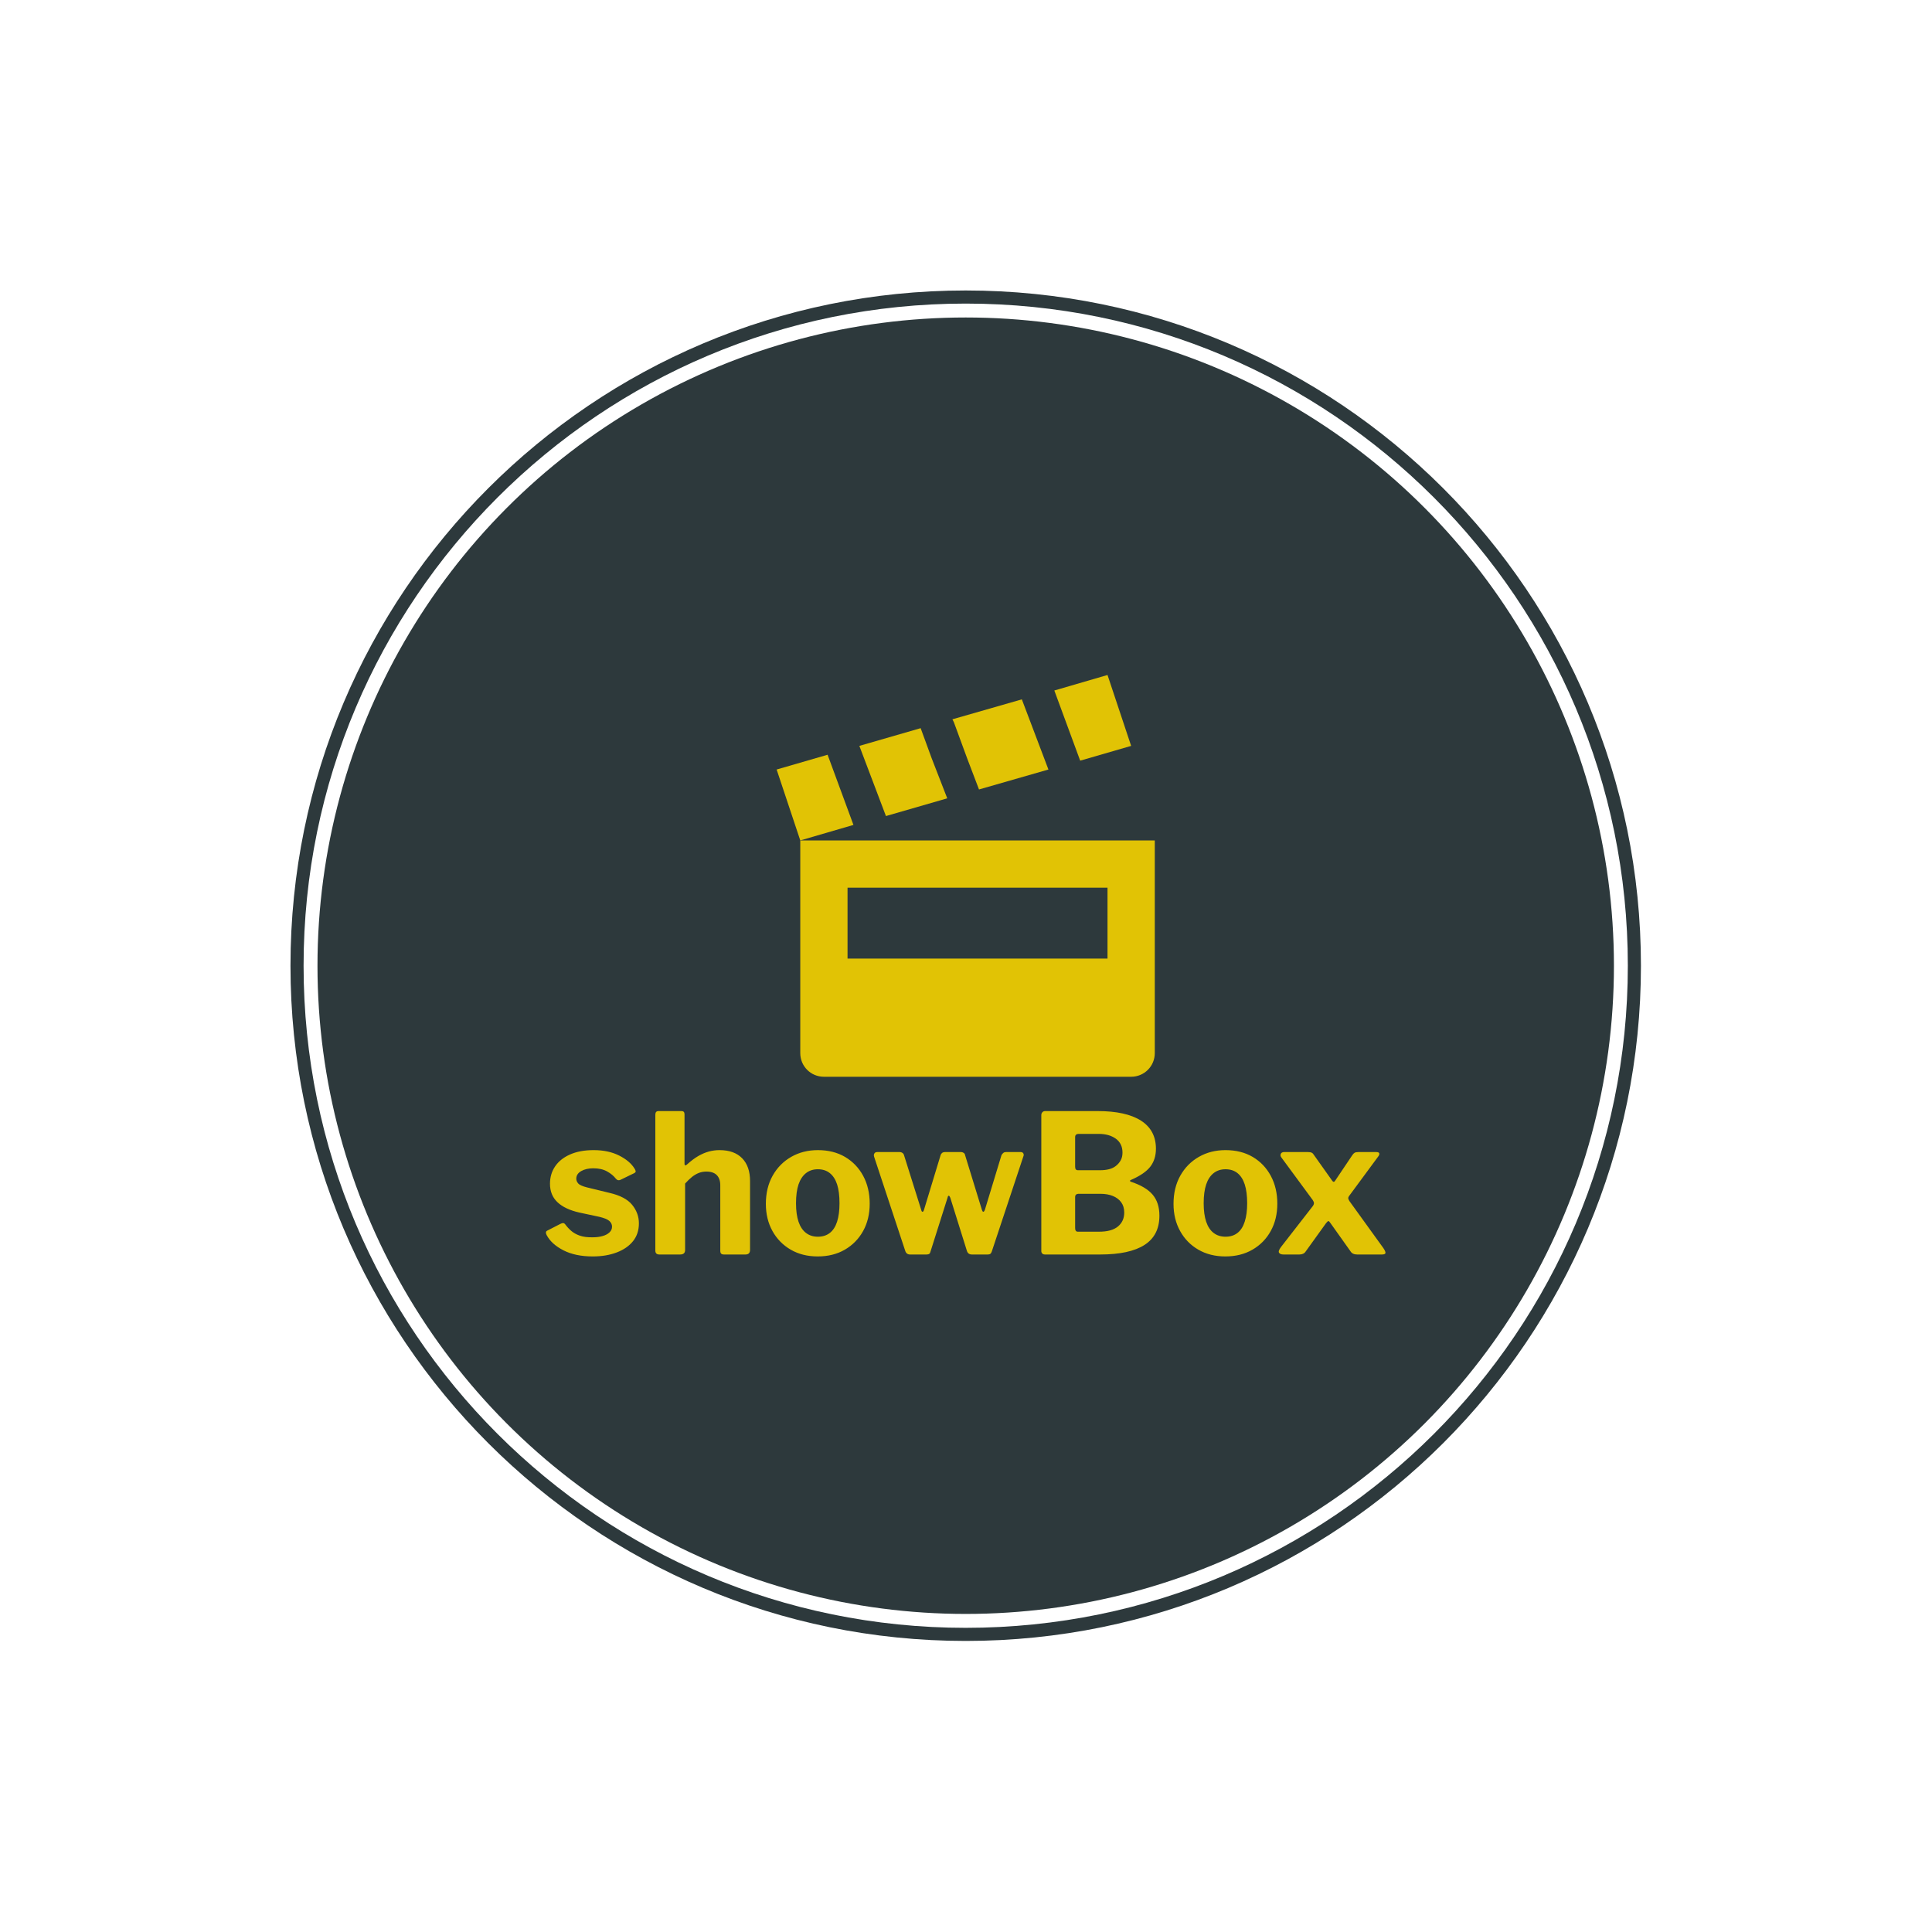 <svg xmlns="http://www.w3.org/2000/svg" version="1.1" xmlns:xlink="http://www.w3.org/1999/xlink" xmlns:svgjs="http://svgjs.dev/svgjs" width="1000" height="1000" viewBox="0 0 1000 1000"><rect width="1000" height="1000" fill="#ffffff"></rect><g transform="matrix(0.7,0,0,0.7,149.849,150.199)"><svg viewBox="0 0 343 343" data-background-color="#ffffff" preserveAspectRatio="xMidYMid meet" height="999" width="1000" xmlns="http://www.w3.org/2000/svg" xmlns:xlink="http://www.w3.org/1999/xlink"><g id="tight-bounds" transform="matrix(1,0,0,1,0.074,0.074)"><svg viewBox="0 0 342.852 342.852" height="342.852" width="342.852"><g><svg></svg></g><g><svg viewBox="0 0 342.852 342.852" height="342.852" width="342.852"><g><path d="M0 171.426c0-94.676 76.75-171.426 171.426-171.426 94.676 0 171.426 76.75 171.426 171.426 0 94.676-76.75 171.426-171.426 171.426-94.676 0-171.426-76.75-171.426-171.426zM171.426 339.524c92.838 0 168.098-75.26 168.098-168.098 0-92.838-75.26-168.098-168.098-168.098-92.838 0-168.098 75.26-168.098 168.098 0 92.838 75.26 168.098 168.098 168.098z" data-fill-palette-color="tertiary" fill="#2d393c" stroke="transparent"></path><ellipse rx="164.569" ry="164.569" cx="171.426" cy="171.426" fill="#2d393c" stroke="transparent" stroke-width="0" fill-opacity="1" data-fill-palette-color="tertiary"></ellipse></g><g transform="matrix(1,0,0,1,64.847,97.618)"><svg viewBox="0 0 213.158 147.616" height="147.616" width="213.158"><g><svg viewBox="0 0 213.158 147.616" height="147.616" width="213.158"><g><svg viewBox="0 0 213.158 147.616" height="147.616" width="213.158"><g transform="matrix(1,0,0,1,0,110.713)"><svg viewBox="0 0 213.158 36.903" height="36.903" width="213.158"><g><svg viewBox="0 0 213.158 36.903" height="36.903" width="213.158"><g><svg viewBox="0 0 213.158 36.903" height="36.903" width="213.158"><g transform="matrix(1,0,0,1,0,0)"><svg width="213.158" viewBox="1 -37.1 217.169 37.6" height="36.903" data-palette-color="#e1c305"><path d="M19.1-19.6L19.1-19.6Q18.25-20.7 16.8-21.5 15.35-22.3 13.25-22.3L13.25-22.3Q11.4-22.3 10.13-21.58 8.85-20.85 8.85-19.6L8.85-19.6Q8.85-18.95 9.35-18.38 9.85-17.8 11.65-17.35L11.65-17.35 17.4-15.95Q21.55-15 23.3-12.85 25.05-10.7 25.05-8.05L25.05-8.05Q25.05-5.35 23.53-3.45 22-1.55 19.3-0.53 16.6 0.5 13.1 0.5L13.1 0.5Q8.65 0.5 5.55-1.07 2.45-2.65 1.2-5L1.2-5Q1-5.35 1-5.68 1-6 1.3-6.15L1.3-6.15 4.7-7.9Q5.2-8.15 5.48-8.13 5.75-8.1 5.95-7.85L5.95-7.85Q6.6-6.95 7.5-6.15 8.4-5.35 9.75-4.88 11.1-4.4 13.15-4.45L13.15-4.45Q14.55-4.45 15.68-4.78 16.8-5.1 17.45-5.73 18.1-6.35 18.1-7.2L18.1-7.2Q18.1-8.05 17.4-8.68 16.7-9.3 14.8-9.75L14.8-9.75 9.65-10.85Q5.9-11.7 3.98-13.53 2.05-15.35 2.05-18.3L2.05-18.3Q2.05-20.85 3.38-22.8 4.7-24.75 7.25-25.88 9.8-27 13.35-27L13.35-27Q17.15-27 19.93-25.6 22.7-24.2 23.9-22.25L23.9-22.25Q24.1-21.95 24.2-21.63 24.3-21.3 23.85-21.05L23.85-21.05 20.25-19.3Q19.9-19.15 19.63-19.23 19.35-19.3 19.1-19.6L19.1-19.6ZM30.35 0L30.35 0Q29.3 0 29.3-1L29.3-1 29.3-36.15Q29.3-37.1 30.1-37.1L30.1-37.1 36.1-37.1Q36.85-37.1 36.85-36.25L36.85-36.25 36.85-23.45Q36.85-23.15 37-23.08 37.15-23 37.45-23.25L37.45-23.25Q39-24.65 40.37-25.45 41.75-26.25 43.12-26.63 44.5-27 45.9-27L45.9-27Q49.7-27 51.75-24.9 53.8-22.8 53.8-19L53.8-19 53.8-1.2Q53.8 0 52.6 0L52.6 0 47.05 0Q46.55 0 46.32-0.23 46.1-0.45 46.1-1L46.1-1 46.1-17.9Q46.1-19.6 45.2-20.53 44.3-21.45 42.5-21.45L42.5-21.45Q41.45-21.45 40.55-21.1 39.65-20.75 38.8-20.08 37.95-19.4 37-18.35L37-18.35 37-1.15Q37 0 35.7 0L35.7 0 30.35 0ZM71.3 0.5L71.3 0.5Q67.34 0.5 64.32-1.25 61.3-3 59.59-6.08 57.89-9.15 57.89-13.1L57.89-13.1Q57.89-17.25 59.64-20.38 61.39-23.5 64.44-25.25 67.5-27 71.34-27L71.34-27Q75.39-27 78.39-25.23 81.39-23.45 83.07-20.33 84.75-17.2 84.75-13.15L84.75-13.15Q84.75-9.15 83.05-6.08 81.34-3 78.32-1.25 75.3 0.5 71.3 0.5L71.3 0.5ZM71.34-4.6L71.34-4.6Q73.19-4.6 74.44-5.58 75.69-6.55 76.32-8.5 76.94-10.45 76.94-13.25L76.94-13.25Q76.94-16.2 76.32-18.13 75.69-20.05 74.44-21.05 73.19-22.05 71.34-22.05L71.34-22.05Q69.55-22.05 68.27-21.05 67-20.05 66.34-18.13 65.69-16.2 65.69-13.25L65.69-13.25Q65.69-10.4 66.34-8.47 67-6.55 68.27-5.58 69.55-4.6 71.34-4.6L71.34-4.6ZM123.79-26.5L123.79-26.5Q124.29-26.5 124.49-26.15 124.69-25.8 124.49-25.35L124.49-25.35 116.34-0.8Q116.19-0.35 115.97-0.18 115.74 0 115.29 0L115.29 0 111.19 0Q110.19 0 109.89-0.95L109.89-0.95 105.59-14.7Q105.39-15.2 105.19-15.2 104.99-15.2 104.89-14.7L104.89-14.7 100.49-0.8Q100.39-0.35 100.17-0.18 99.94 0 99.44 0L99.44 0 95.19 0Q94.24 0 93.94-0.95L93.94-0.95 85.89-25.3Q85.74-25.8 85.97-26.15 86.19-26.5 86.69-26.5L86.69-26.5 92.54-26.5Q92.89-26.5 93.22-26.28 93.54-26.05 93.64-25.65L93.64-25.65 98.09-11.5Q98.19-11.05 98.42-11.05 98.64-11.05 98.79-11.55L98.79-11.55 103.09-25.7Q103.19-26.05 103.49-26.28 103.79-26.5 104.19-26.5L104.19-26.5 108.39-26.5Q108.74-26.5 109.07-26.28 109.39-26.05 109.44-25.65L109.44-25.65 113.79-11.5Q113.94-11.05 114.14-11.05 114.34-11.05 114.54-11.55L114.54-11.55 118.84-25.7Q119.04-26.05 119.32-26.28 119.59-26.5 119.99-26.5L119.99-26.5 123.79-26.5ZM130.09 0L130.09 0Q129.64 0 129.39-0.25 129.14-0.5 129.14-0.9L129.14-0.9 129.14-36.05Q129.14-36.5 129.42-36.8 129.69-37.1 130.14-37.1L130.14-37.1 143.69-37.1Q151.04-37.1 154.92-34.63 158.79-32.15 158.79-27.35L158.79-27.35Q158.79-24.6 157.32-22.7 155.84-20.8 152.24-19.25L152.24-19.25Q152.09-19.2 152.09-19.05 152.09-18.9 152.24-18.85L152.24-18.85Q156.19-17.55 157.94-15.48 159.69-13.4 159.69-10.05L159.69-10.05Q159.69-4.95 155.84-2.48 151.99 0 144.34 0L144.34 0 130.09 0ZM138.59-5.9L144.09-5.9Q147.34-5.9 148.97-7.25 150.59-8.6 150.59-10.85L150.59-10.85Q150.59-12.45 149.79-13.53 148.99-14.6 147.62-15.15 146.24-15.7 144.44-15.7L144.44-15.7 138.84-15.7Q137.89-15.7 137.89-14.85L137.89-14.85 137.89-6.85Q137.89-5.9 138.59-5.9L138.59-5.9ZM138.59-21.8L144.44-21.8Q145.59-21.8 146.62-22.05 147.64-22.3 148.42-22.9 149.19-23.5 149.67-24.35 150.14-25.2 150.14-26.35L150.14-26.35Q150.14-28.7 148.42-29.95 146.69-31.2 143.99-31.2L143.99-31.2 138.84-31.2Q137.89-31.2 137.89-30.35L137.89-30.35 137.89-22.7Q137.89-21.8 138.59-21.8L138.59-21.8ZM176.74 0.5L176.74 0.5Q172.79 0.5 169.76-1.25 166.74-3 165.04-6.08 163.34-9.15 163.34-13.1L163.34-13.1Q163.34-17.25 165.09-20.38 166.84-23.5 169.89-25.25 172.94-27 176.79-27L176.79-27Q180.84-27 183.84-25.23 186.84-23.45 188.51-20.33 190.19-17.2 190.19-13.15L190.19-13.15Q190.19-9.15 188.49-6.08 186.79-3 183.76-1.25 180.74 0.5 176.74 0.5L176.74 0.5ZM176.79-4.6L176.79-4.6Q178.64-4.6 179.89-5.58 181.14-6.55 181.76-8.5 182.39-10.45 182.39-13.25L182.39-13.25Q182.39-16.2 181.76-18.13 181.14-20.05 179.89-21.05 178.64-22.05 176.79-22.05L176.79-22.05Q174.99-22.05 173.71-21.05 172.44-20.05 171.79-18.13 171.14-16.2 171.14-13.25L171.14-13.25Q171.14-10.4 171.79-8.47 172.44-6.55 173.71-5.58 174.99-4.6 176.79-4.6L176.79-4.6ZM217.59-1.7L217.59-1.7Q218.24-0.75 218.16-0.38 218.09 0 217.24 0L217.24 0 210.84 0Q209.64 0 209.14-0.8L209.14-0.8 203.99-8.05Q203.59-8.65 203.41-8.65 203.24-8.65 202.79-8.1L202.79-8.1 197.54-0.8Q197.04 0 195.89 0L195.89 0 191.79 0Q190.94 0 190.64-0.45 190.34-0.9 191.19-2L191.19-2 199.39-12.55Q199.69-13 199.66-13.33 199.64-13.65 199.34-14.1L199.34-14.1 191.24-25.1Q190.89-25.55 191.09-26.03 191.29-26.5 191.99-26.5L191.99-26.5 198.09-26.5Q198.74-26.5 199.09-26.33 199.44-26.15 199.69-25.7L199.69-25.7 204.34-19.15Q204.79-18.45 205.19-19.15L205.19-19.15 209.59-25.7Q209.89-26.15 210.21-26.33 210.54-26.5 211.24-26.5L211.24-26.5 215.74-26.5Q216.49-26.5 216.56-26.15 216.64-25.8 216.29-25.35L216.29-25.35 208.84-15.25Q208.49-14.8 208.54-14.5 208.59-14.2 208.89-13.75L208.89-13.75 217.59-1.7Z" opacity="1" transform="matrix(1,0,0,1,0,0)" fill="#e1c305" class="undefined-text-0" data-fill-palette-color="quaternary" id="text-0"></path></svg></g></svg></g></svg></g></svg></g><g transform="matrix(1,0,0,1,58.578,0)"><svg viewBox="0 0 96.002 102.001" height="102.001" width="96.002"><g><svg version="1.1" xmlns="http://www.w3.org/2000/svg" xmlns:xlink="http://www.w3.org/1999/xlink" x="0" y="0" viewBox="0 0 94.119 100" enable-background="new 0 0 94.119 100" xml:space="preserve" width="96.002" height="102.001" class="icon-icon-0" data-fill-palette-color="quaternary" id="icon-0"><polygon points="82.354,0 69.118,3.861 75.552,21.324 88.235,17.647 " fill="#e1c305" data-fill-palette-color="quaternary"></polygon><polygon points="61.031,6.067 43.75,11.029 44.118,11.765 47.427,20.772 50.368,28.493 67.648,23.53 " fill="#e1c305" data-fill-palette-color="quaternary"></polygon><polygon points="35.846,13.235 20.589,17.647 27.207,35.111 42.464,30.699 38.604,20.772 " fill="#e1c305" data-fill-palette-color="quaternary"></polygon><polygon points="12.684,19.853 0,23.53 5.883,41.177 19.118,37.317 " fill="#e1c305" data-fill-palette-color="quaternary"></polygon><path d="M5.883 41.177v52.941c0 3.259 2.623 5.882 5.882 5.882h76.47c3.259 0 5.884-2.623 5.884-5.882V41.177H5.883zM82.354 70.588H17.647V52.942h64.706V70.588z" fill="#e1c305" data-fill-palette-color="quaternary"></path></svg></g></svg></g><g></g></svg></g></svg></g></svg></g></svg></g><defs></defs></svg><rect width="342.852" height="342.852" fill="none" stroke="none" visibility="hidden"></rect></g></svg></g></svg>